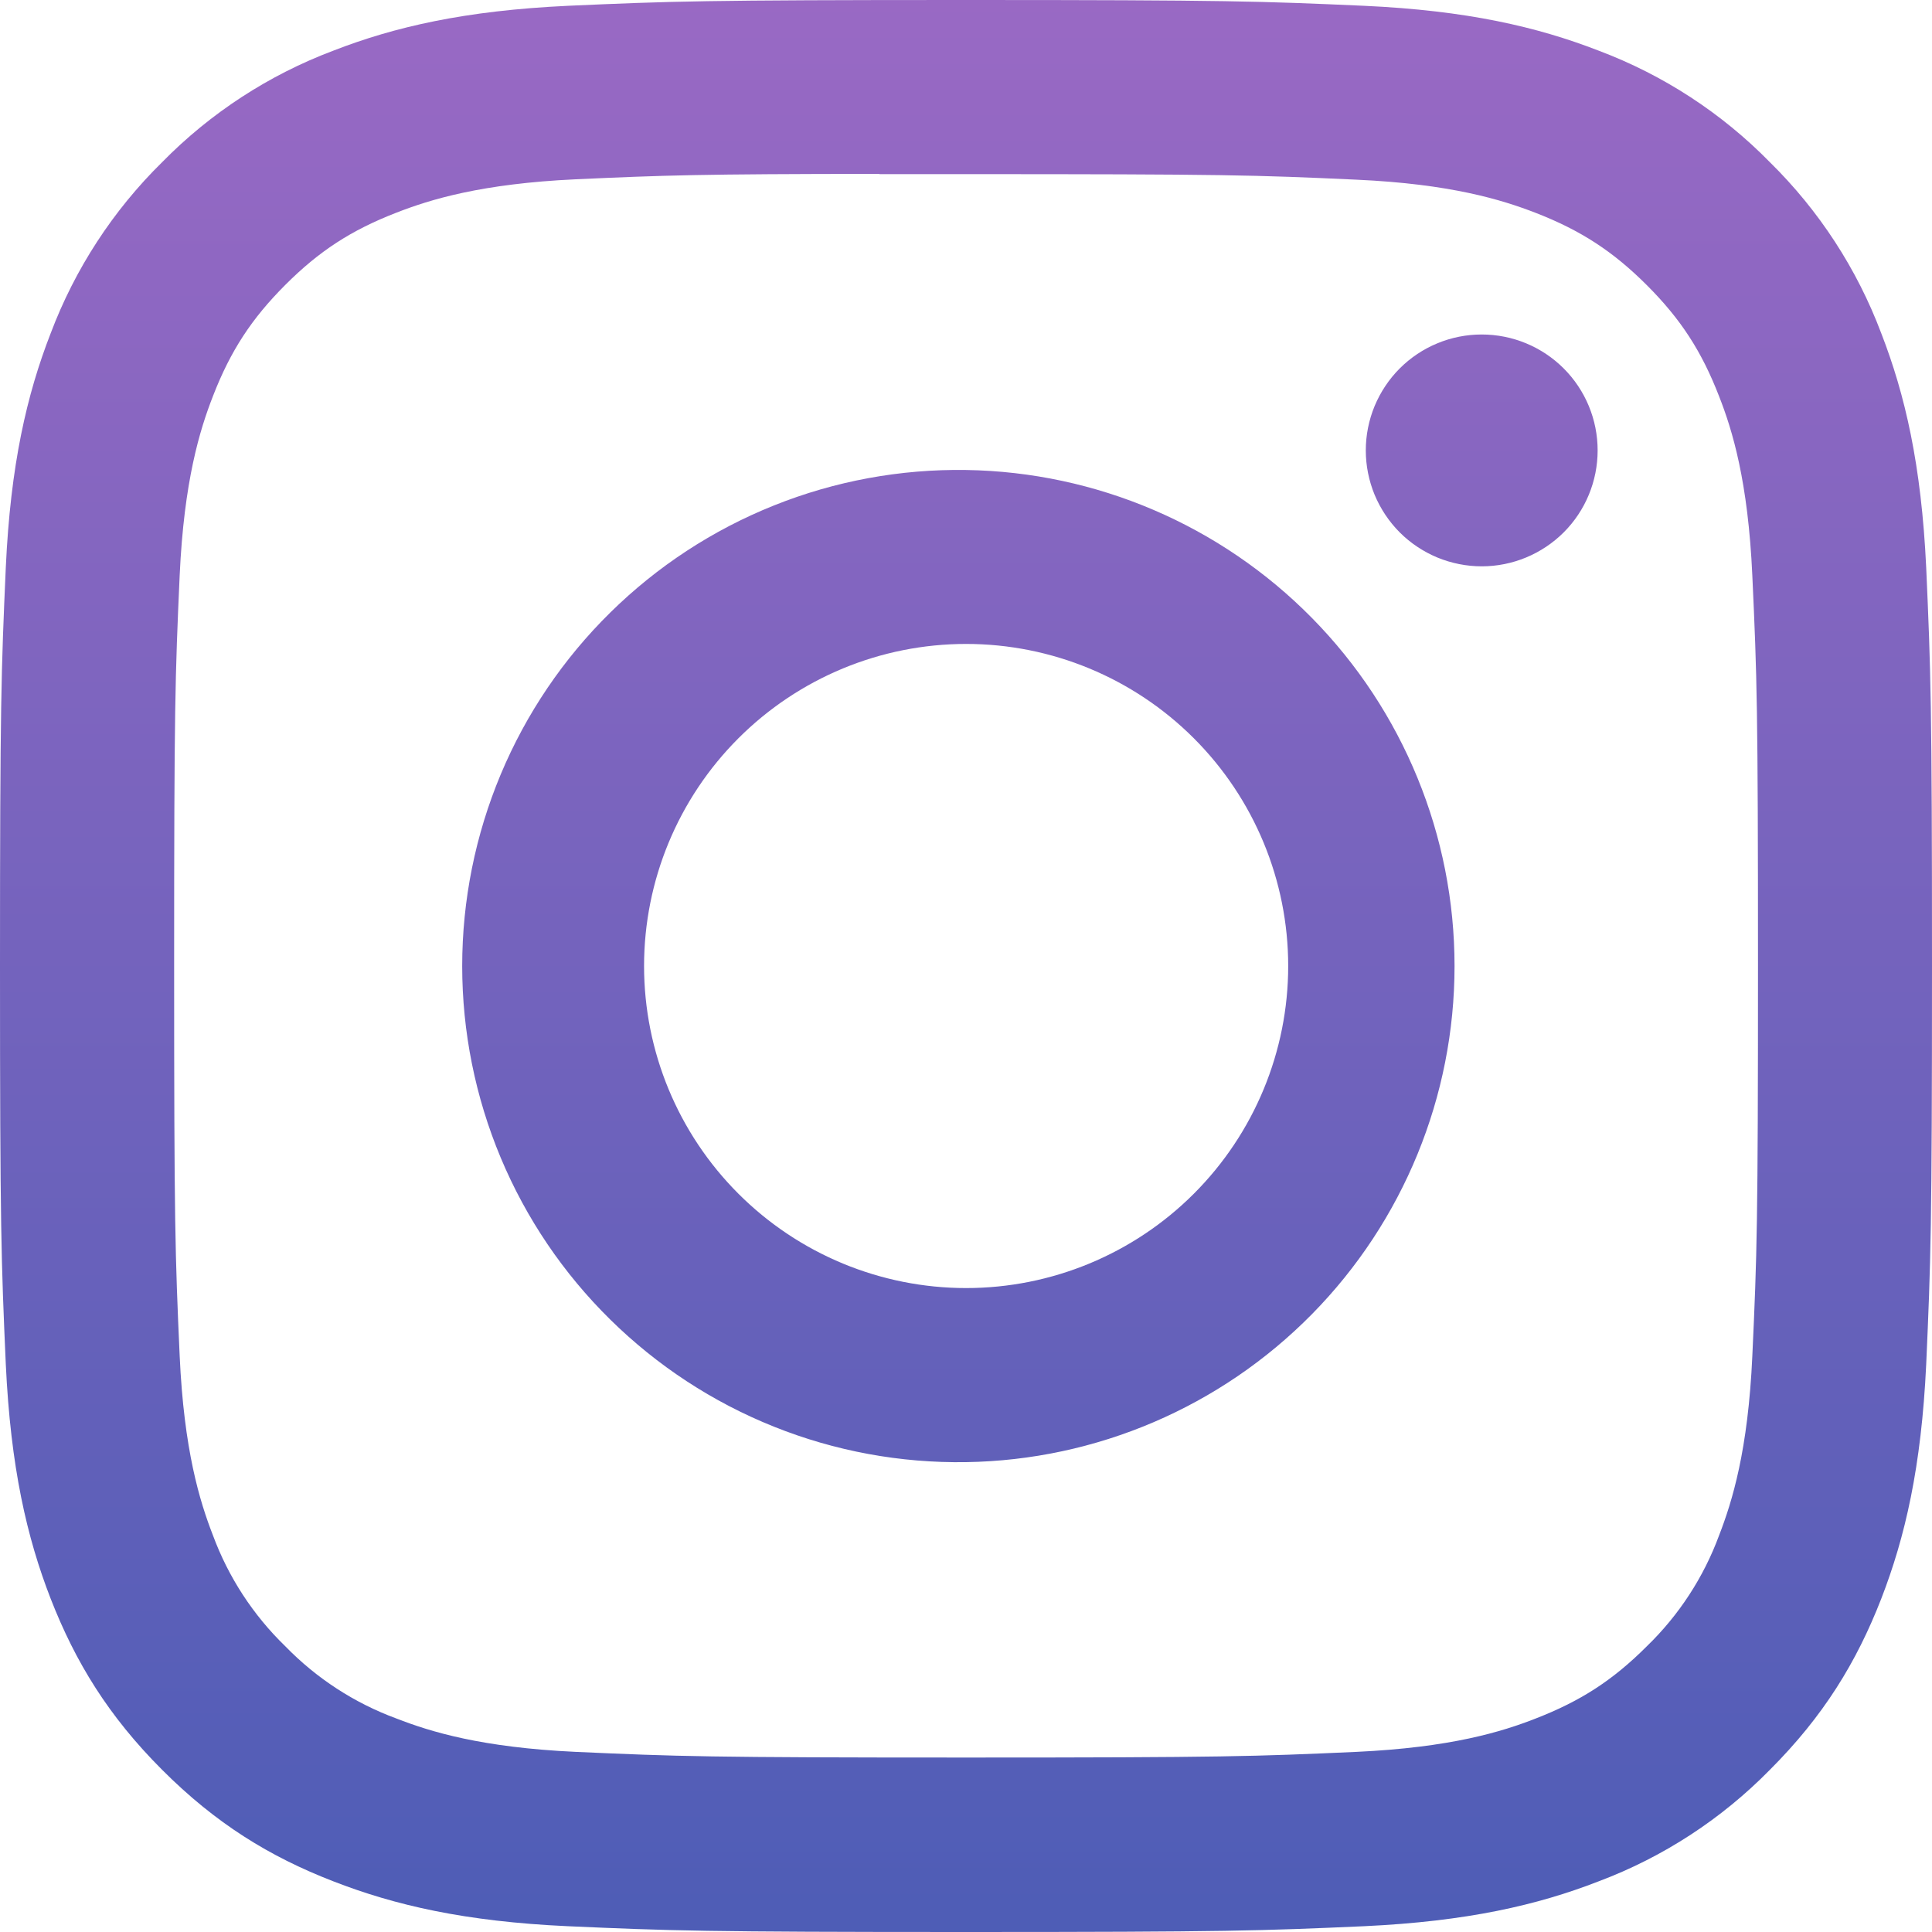 <svg width="30" height="30" viewBox="0 0 30 30" fill="none" xmlns="http://www.w3.org/2000/svg">
<path d="M15 0C10.929 0 10.418 0.019 8.818 0.09C7.219 0.165 6.129 0.416 5.175 0.787C4.174 1.164 3.267 1.755 2.518 2.518C1.755 3.268 1.165 4.174 0.787 5.175C0.416 6.128 0.163 7.219 0.09 8.812C0.019 10.416 0 10.926 0 15.002C0 19.074 0.019 19.584 0.09 21.184C0.165 22.781 0.416 23.871 0.787 24.825C1.172 25.811 1.684 26.648 2.518 27.482C3.351 28.316 4.187 28.83 5.173 29.212C6.129 29.584 7.217 29.837 8.814 29.91C10.416 29.981 10.926 30 15 30C19.074 30 19.582 29.981 21.184 29.91C22.779 29.835 23.872 29.584 24.827 29.212C25.827 28.836 26.733 28.245 27.482 27.482C28.316 26.648 28.828 25.811 29.212 24.825C29.582 23.871 29.835 22.781 29.91 21.184C29.981 19.584 30 19.074 30 15C30 10.926 29.981 10.416 29.91 8.814C29.835 7.219 29.582 6.128 29.212 5.175C28.835 4.174 28.245 3.268 27.482 2.518C26.733 1.754 25.826 1.164 24.825 0.787C23.869 0.416 22.777 0.163 21.182 0.09C19.581 0.019 19.073 0 14.996 0H15.002H15ZM13.656 2.704H15.002C19.007 2.704 19.481 2.717 21.062 2.79C22.524 2.856 23.319 3.101 23.848 3.306C24.547 3.578 25.048 3.904 25.573 4.429C26.098 4.954 26.422 5.452 26.694 6.154C26.901 6.681 27.144 7.476 27.21 8.938C27.283 10.519 27.298 10.993 27.298 14.996C27.298 18.999 27.283 19.476 27.21 21.056C27.144 22.519 26.899 23.312 26.694 23.841C26.454 24.492 26.07 25.081 25.571 25.564C25.046 26.089 24.547 26.413 23.846 26.685C23.321 26.891 22.526 27.135 21.062 27.203C19.481 27.274 19.007 27.291 15.002 27.291C10.997 27.291 10.521 27.274 8.94 27.203C7.478 27.135 6.684 26.891 6.156 26.685C5.504 26.445 4.915 26.062 4.431 25.564C3.931 25.08 3.547 24.491 3.306 23.839C3.101 23.312 2.856 22.517 2.79 21.054C2.719 19.474 2.704 18.999 2.704 14.992C2.704 10.988 2.719 10.515 2.79 8.934C2.857 7.472 3.101 6.677 3.308 6.148C3.579 5.449 3.906 4.948 4.431 4.423C4.956 3.898 5.454 3.574 6.156 3.302C6.684 3.096 7.478 2.852 8.94 2.784C10.324 2.721 10.86 2.702 13.656 2.7V2.704ZM23.008 5.194C22.772 5.194 22.538 5.24 22.319 5.331C22.101 5.421 21.902 5.554 21.735 5.721C21.568 5.888 21.436 6.087 21.345 6.305C21.255 6.523 21.208 6.757 21.208 6.994C21.208 7.23 21.255 7.464 21.345 7.683C21.436 7.901 21.568 8.099 21.735 8.267C21.902 8.434 22.101 8.566 22.319 8.657C22.538 8.747 22.772 8.794 23.008 8.794C23.485 8.794 23.943 8.604 24.281 8.267C24.619 7.929 24.808 7.471 24.808 6.994C24.808 6.516 24.619 6.059 24.281 5.721C23.943 5.383 23.485 5.194 23.008 5.194ZM15.002 7.298C13.98 7.282 12.965 7.469 12.017 7.849C11.068 8.229 10.205 8.794 9.477 9.511C8.748 10.228 8.17 11.082 7.775 12.025C7.381 12.967 7.177 13.979 7.177 15.001C7.177 16.023 7.381 17.035 7.775 17.977C8.17 18.92 8.748 19.774 9.477 20.491C10.205 21.208 11.068 21.773 12.017 22.153C12.965 22.533 13.98 22.72 15.002 22.704C17.024 22.673 18.953 21.847 20.372 20.406C21.791 18.965 22.586 17.023 22.586 15.001C22.586 12.978 21.791 11.037 20.372 9.596C18.953 8.155 17.024 7.329 15.002 7.298ZM15.002 9.999C16.328 9.999 17.6 10.526 18.538 11.464C19.476 12.402 20.003 13.674 20.003 15C20.003 16.326 19.476 17.598 18.538 18.536C17.6 19.474 16.328 20.001 15.002 20.001C13.676 20.001 12.404 19.474 11.466 18.536C10.528 17.598 10.001 16.326 10.001 15C10.001 13.674 10.528 12.402 11.466 11.464C12.404 10.526 13.676 9.999 15.002 9.999Z" fill="url(#paint0_linear_120_2078)"/>
<defs>
<linearGradient id="paint0_linear_120_2078" x1="15" y1="0" x2="15" y2="30" gradientUnits="userSpaceOnUse">
<stop stop-color="#9969C4"/>
<stop offset="1" stop-color="#4E5DB6"/>
</linearGradient>
</defs>
</svg>
